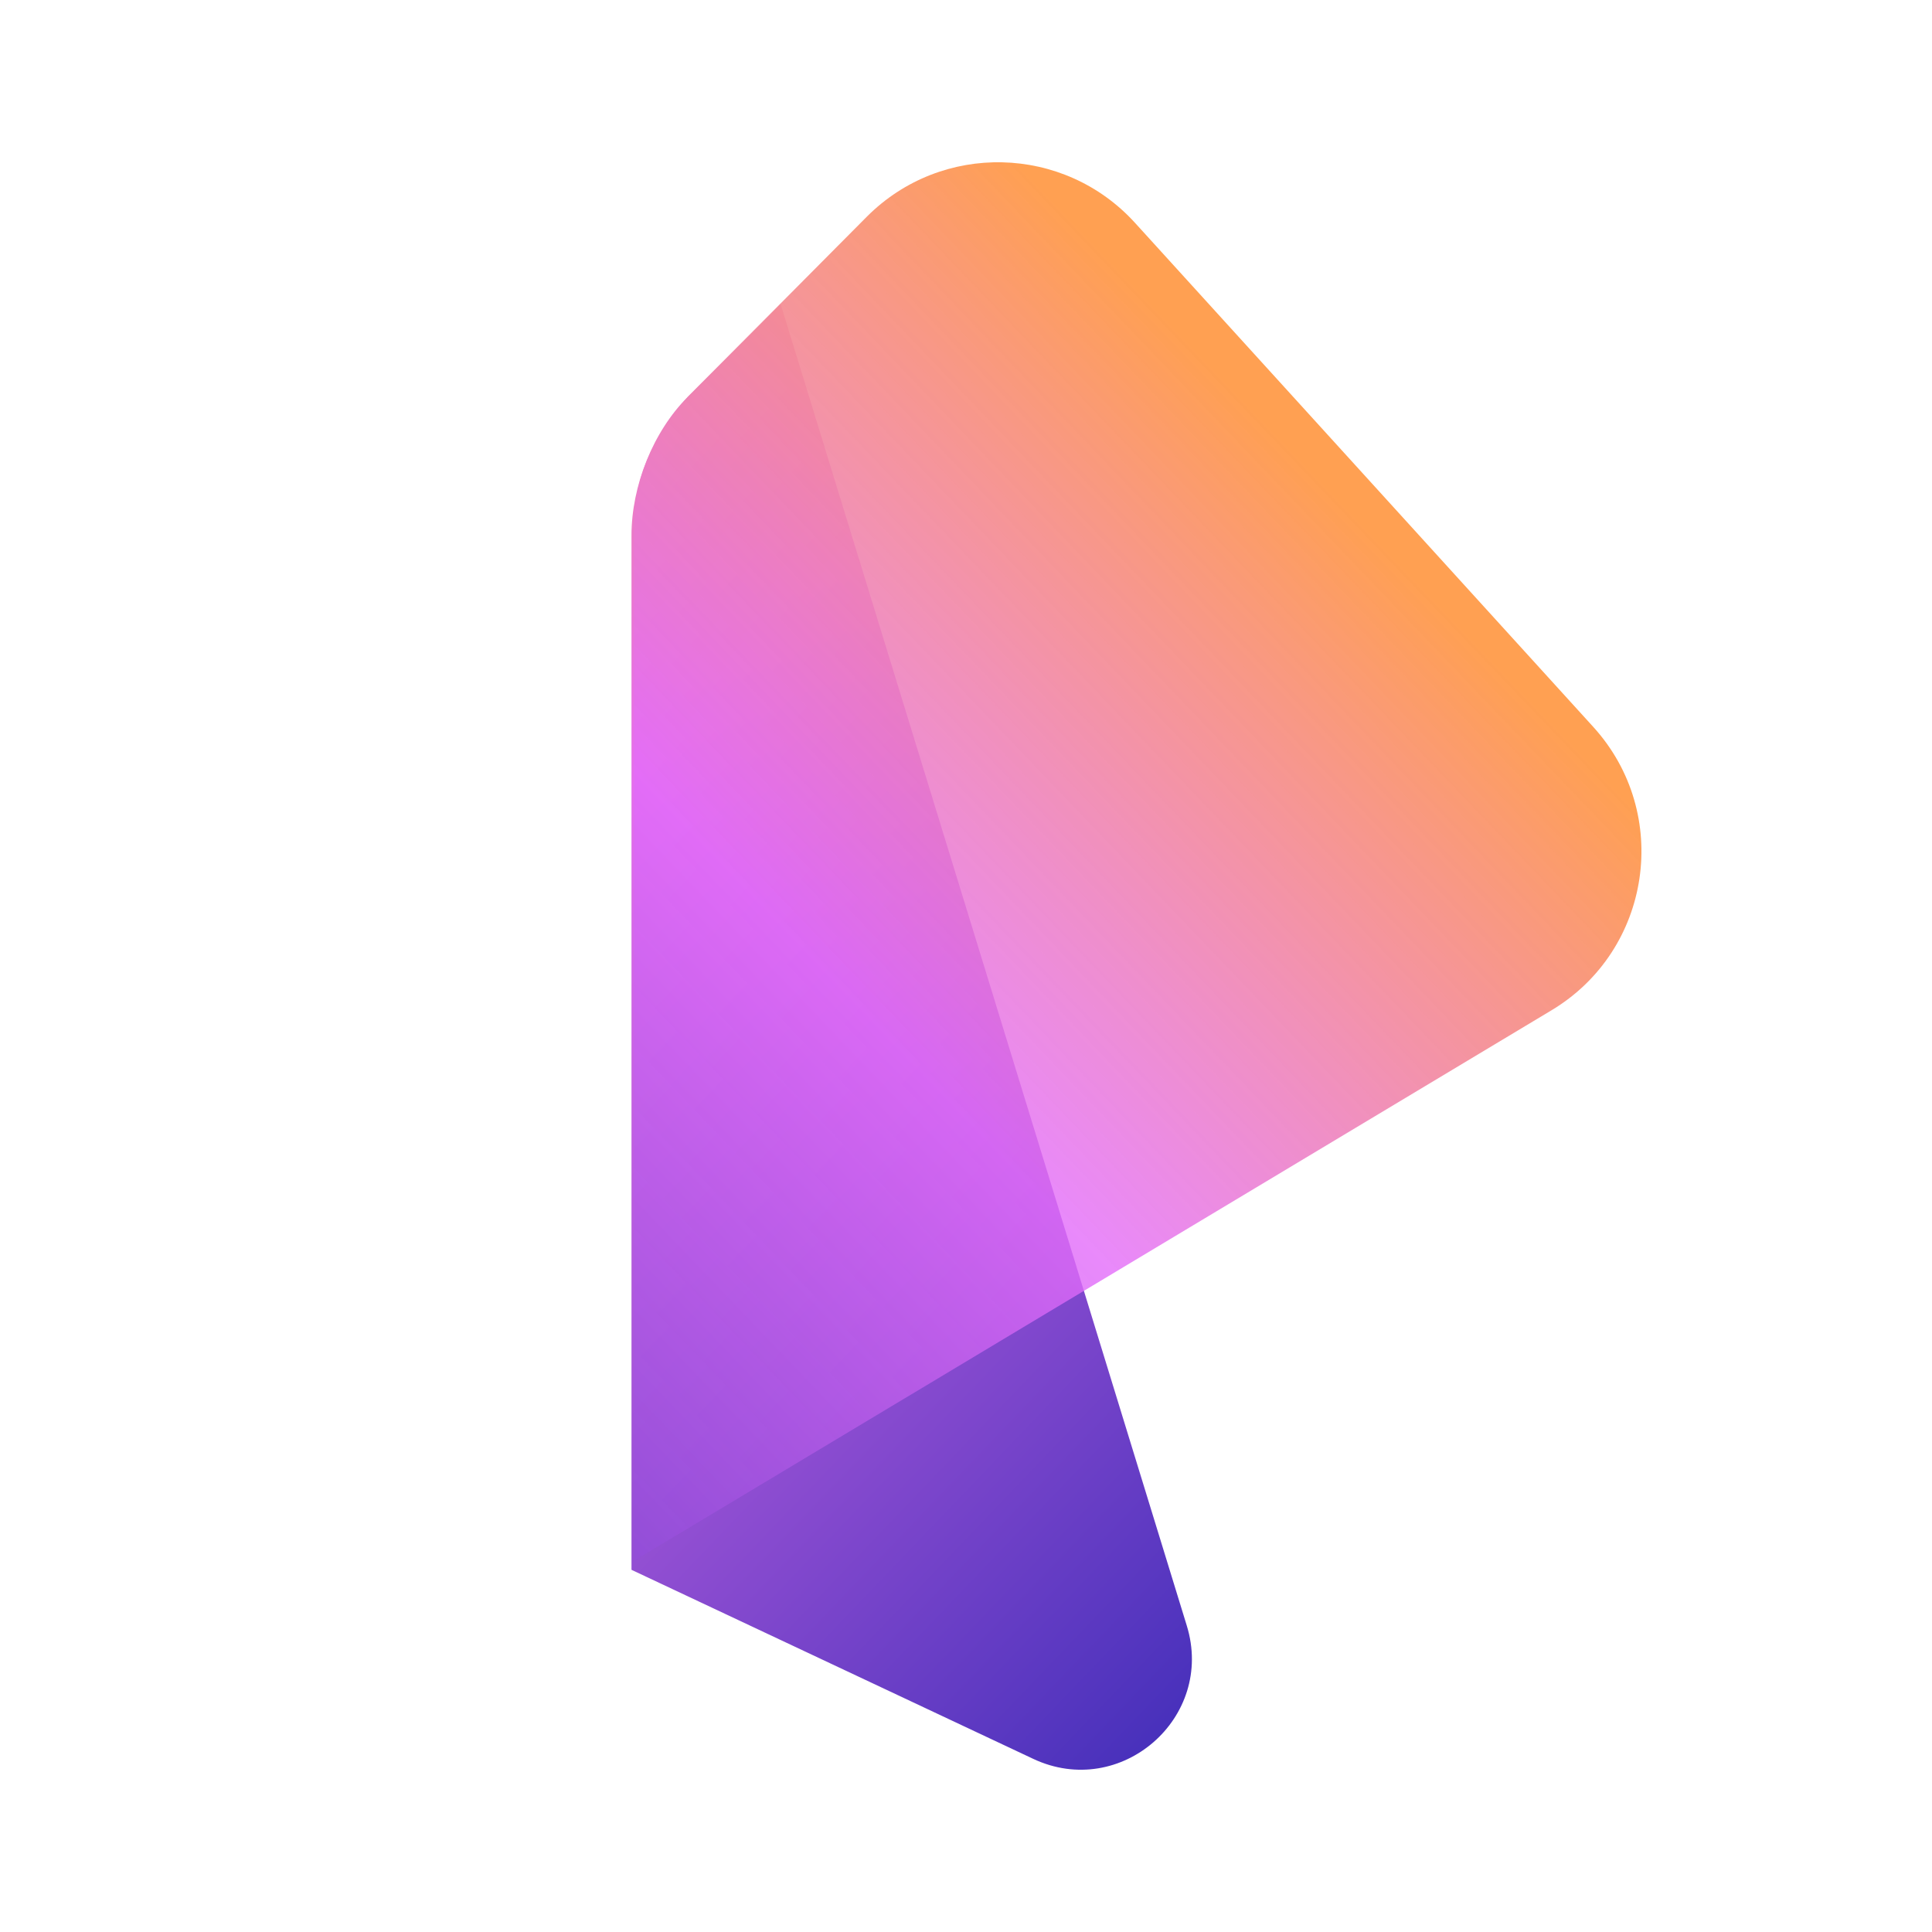 <svg xmlns="http://www.w3.org/2000/svg" xmlns:xlink="http://www.w3.org/1999/xlink"
    aria-hidden="true" role="img" width="1024" height="1024" viewBox="0 0 1024 1024">
    <g fill="none" transform="translate(256, 0) scale(2)">
        <path fill="url(#iconifyReact50)"
            d="m145.82 466.117-106.469-50.1V141.86c0-13.017 5.696-27.465 14.901-36.67l24.619-24.617 107.623 350.191c7.569 24.452-17.512 46.252-40.674 35.353"></path>
        <path fill="url(#iconifyReact51)"
            d="M294.231 192.636 172.796 59.066c-18.852-20.736-51.21-21.506-71.027-1.69L54.253 105.19c-9.07 10.365-14.252 21.262-14.252 34.28v274.157l243.164-145.89c26.56-15.935 31.901-52.185 11.066-75.102"></path>
        <defs>
            <linearGradient id="iconifyReact50" x1="-154.021" x2="184.641" y1="141.162" y2="465.119"
                gradientUnits="userSpaceOnUse">
                <stop stop-color="#FE9E58"></stop>
                <stop offset=".396" stop-color="#E470EC"></stop>
                <stop offset="1" stop-color="#442FBA"></stop>
            </linearGradient>
            <linearGradient id="iconifyReact51" x1="233.374" x2="-105.287" y1="138.773" y2="462.73"
                gradientUnits="userSpaceOnUse">
                <stop stop-color="#FFA052"></stop>
                <stop offset=".396" stop-color="#E36CFA" stop-opacity=".8"></stop>
                <stop offset="1" stop-color="#442FBA" stop-opacity=".7"></stop>
            </linearGradient>
            <linearGradient id="iconifyReact52" x1="1159.64" x2="1159.64" y1="178.712" y2="393.587"
                gradientUnits="userSpaceOnUse">
                <stop stop-color="#F3F3F3"></stop>
                <stop offset="1" stop-color="#E2E2E2"></stop>
            </linearGradient>
            <linearGradient id="iconifyReact53" x1="1159.64" x2="1159.64" y1="178.712" y2="393.587"
                gradientUnits="userSpaceOnUse">
                <stop stop-color="#F3F3F3"></stop>
                <stop offset="1" stop-color="#E2E2E2"></stop>
            </linearGradient>
            <linearGradient id="iconifyReact54" x1="1159.64" x2="1159.64" y1="178.712" y2="393.587"
                gradientUnits="userSpaceOnUse">
                <stop stop-color="#F3F3F3"></stop>
                <stop offset="1" stop-color="#E2E2E2"></stop>
            </linearGradient>
            <linearGradient id="iconifyReact55" x1="1159.64" x2="1159.64" y1="178.712" y2="393.587"
                gradientUnits="userSpaceOnUse">
                <stop stop-color="#F3F3F3"></stop>
                <stop offset="1" stop-color="#E2E2E2"></stop>
            </linearGradient>
            <linearGradient id="iconifyReact56" x1="1159.64" x2="1159.64" y1="178.712" y2="393.587"
                gradientUnits="userSpaceOnUse">
                <stop stop-color="#F3F3F3"></stop>
                <stop offset="1" stop-color="#E2E2E2"></stop>
            </linearGradient>
            <linearGradient id="iconifyReact57" x1="1159.64" x2="1159.64" y1="178.712" y2="393.587"
                gradientUnits="userSpaceOnUse">
                <stop stop-color="#F3F3F3"></stop>
                <stop offset="1" stop-color="#E2E2E2"></stop>
            </linearGradient>
            <linearGradient id="iconifyReact58" x1="1159.64" x2="1159.64" y1="178.712" y2="393.587"
                gradientUnits="userSpaceOnUse">
                <stop stop-color="#F3F3F3"></stop>
                <stop offset="1" stop-color="#E2E2E2"></stop>
            </linearGradient>
            <linearGradient id="iconifyReact59" x1="1159.64" x2="1159.64" y1="178.712" y2="393.587"
                gradientUnits="userSpaceOnUse">
                <stop stop-color="#F3F3F3"></stop>
                <stop offset="1" stop-color="#E2E2E2"></stop>
            </linearGradient>
        </defs>
    </g>
</svg>